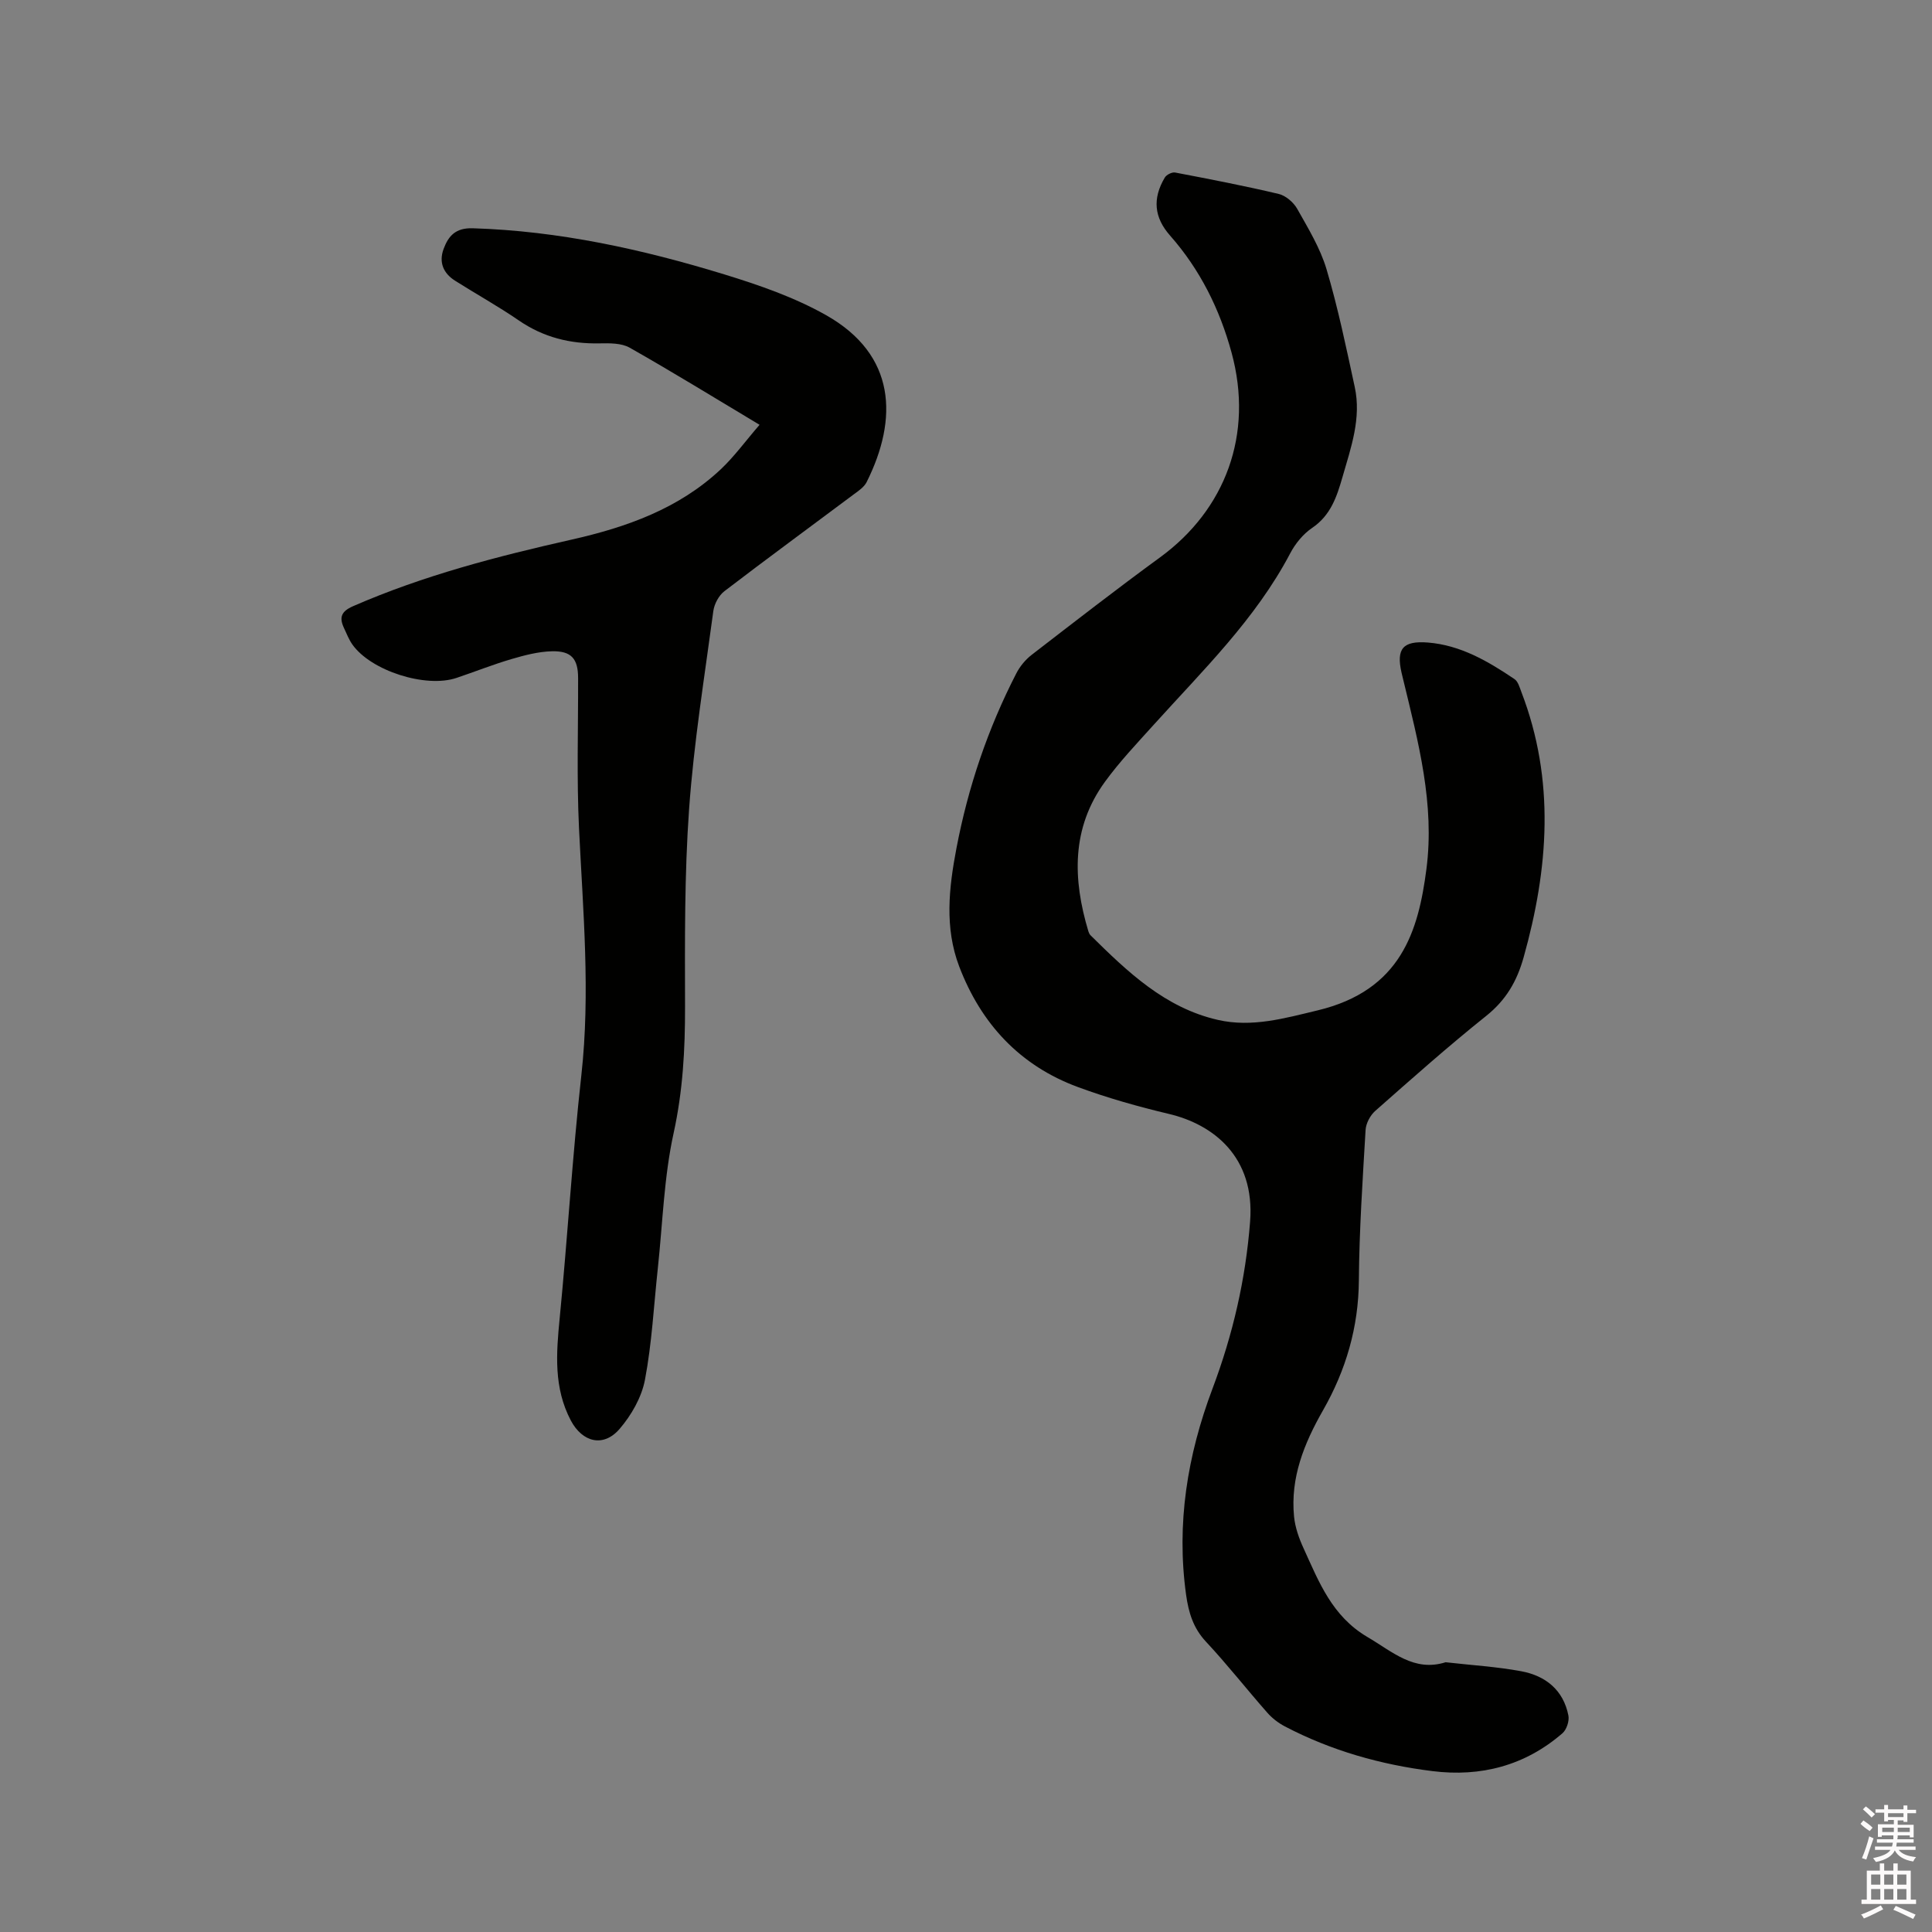 <svg enable-background="new 0 0 400 400" viewBox="0 0 400 400" xmlns="http://www.w3.org/2000/svg"><rect x="0" y="0" width="400" height="400" fill="#808080" stroke="none"/><path d="m385.2 377.6.6-.7c.6.4 1.3.9 1.9 1.5l-.6.7c-.8-.5-1.4-1-1.9-1.5zm.3 7.1c.6-1.4 1.1-2.9 1.5-4.5.3.1.6.3.9.4-.5 1.4-1 2.9-1.5 4.4zm.2-10.1.6-.6c.7.5 1.3 1.1 1.9 1.6l-.7.7c-.6-.6-1.2-1.2-1.8-1.7zm8.4-.8h.8v.9h1.8v.7h-1.8v1.8h-.8v-.3h-1.2v.9h3.3v2.6h-.8v-.4h-2.5c0 .3 0 .6-.1.8h3.4v.7h-3.5c0 .3-.1.6-.1.8h4v.7h-3.5c.7.9 1.9 1.3 3.6 1.5-.2.2-.4.5-.6.9-1.9-.3-3.2-1.1-3.8-2.3-.5 1.1-1.8 2-3.9 2.4-.2-.3-.4-.5-.6-.8 1.9-.4 3.1-.9 3.6-1.7h-3.2v-.7h3.5c.1-.2.1-.5.2-.8h-3.3v-.7h3.4c0-.2 0-.5 0-.8h-2.4v.3h-.8v-2.6h3.3v-.9h-1.2v.3h-.8v-1.8h-1.8v-.7h1.8v-.9h.8v.9h3.2zm-4.4 5.5h2.4c0-.3 0-.6 0-.9h-2.4zm1.2-3.1h3.2v-.8h-3.2zm4.4 2.2h-2.4v.9h2.5v-.9z" fill="#fcfafa"/><path d="m389.2 385.8h.9v1.5h1.9v-1.5h.9v1.5h2.7v6h1.1v.9h-11.3v-.9h1.1v-6h2.7zm.2 8.7.5.8c-1.2.6-2.5 1.3-4 1.9-.2-.3-.3-.6-.6-.8 1.6-.6 3-1.3 4.1-1.9zm-2-4.3h1.9v-2.1h-1.9zm0 3.1h1.9v-2.2h-1.9zm2.7-3.1h1.9v-2.1h-1.9zm0 3.1h1.9v-2.2h-1.9zm2.4 1.3c1.4.6 2.7 1.2 4.1 1.8l-.5.9c-1.5-.7-2.8-1.4-4.1-1.9zm2.2-6.5h-1.9v2.1h1.9zm-1.9 5.2h1.9v-2.2h-1.9z" fill="#fcfafa"/><g fill="#010100"><path d="m299.3 344.15c5.36.61 10.56.92 15.64 1.86 5.04.93 8.74 3.88 9.78 9.17.22 1.13-.37 2.92-1.23 3.67-7.74 6.71-16.9 9.09-26.92 7.84-10.68-1.33-20.95-4.23-30.54-9.25-1.36-.71-2.67-1.72-3.68-2.88-4.27-4.85-8.27-9.96-12.68-14.68-2.64-2.83-3.59-6.05-4.1-9.68-2.05-14.74.26-28.89 5.47-42.71 4.2-11.15 6.86-22.63 7.78-34.58 1.04-13.45-7.68-20.12-16.79-22.28-6.36-1.51-12.71-3.3-18.84-5.56-12.03-4.43-20.07-13.1-24.6-24.98-3.06-8.04-2.13-16.28-.57-24.46 2.41-12.66 6.5-24.76 12.4-36.22.74-1.44 1.88-2.83 3.16-3.82 8.81-6.8 17.6-13.63 26.59-20.19 13.51-9.86 19.43-25.45 14.81-42.4-2.46-9.01-6.52-17.19-12.74-24.24-3.28-3.72-3.68-7.63-1.08-12 .35-.59 1.49-1.16 2.14-1.04 7.17 1.37 14.35 2.75 21.46 4.44 1.45.35 3.05 1.73 3.81 3.07 2.27 4.04 4.76 8.11 6.07 12.5 2.38 8 4.07 16.2 5.84 24.37 1.41 6.48-.77 12.54-2.53 18.66-1.19 4.13-2.45 7.94-6.3 10.55-1.86 1.26-3.48 3.25-4.53 5.26-7.17 13.62-18.09 24.22-28.23 35.46-3.48 3.86-7.08 7.65-10.12 11.83-6.98 9.59-6.68 20.16-3.43 30.97.09.29.24.61.45.82 7.65 7.55 15.4 15.01 26.36 17.51 7.05 1.61 13.79-.33 20.64-1.97 17.34-4.15 20.88-16.55 22.53-29.22 1.76-13.47-1.67-26.31-4.78-39.18-.12-.51-.25-1.03-.37-1.54-1.12-4.92.27-6.63 5.46-6.22 6.77.54 12.46 3.88 17.93 7.57.75.51 1.07 1.75 1.44 2.71 7 18.24 5.61 36.5.45 54.9-1.41 5.02-3.67 8.86-7.77 12.14-7.86 6.28-15.4 12.99-22.95 19.65-1.04.92-1.92 2.57-2 3.94-.61 10.37-1.31 20.75-1.39 31.13-.07 9.73-2.68 18.61-7.43 26.93-3.91 6.85-6.78 13.95-5.99 21.99.22 2.24 1.02 4.5 1.97 6.57 3.18 6.96 5.87 14.03 13.21 18.36 5.23 3.06 9.66 7.29 16.2 5.23z"/><path d="m157.26 87.95c-9.42-5.64-18.07-10.97-26.9-15.97-1.7-.96-4.12-.93-6.21-.89-6.1.13-11.65-1.25-16.74-4.75-4.26-2.93-8.82-5.45-13.19-8.22-2.43-1.54-3.4-3.8-2.38-6.57 1.01-2.74 2.51-4.4 6.05-4.29 17.85.55 35.09 4.35 52.04 9.54 7.24 2.22 14.57 4.76 21.12 8.46 14.5 8.21 14.93 21.44 8.38 34.55-.53 1.05-1.71 1.84-2.72 2.58-8.91 6.67-17.89 13.24-26.73 20.01-1.15.88-2.09 2.63-2.29 4.09-1.83 13.65-4.04 27.29-5.02 41.01-.97 13.61-.87 27.31-.84 40.96.02 8.81-.45 17.4-2.36 26.12-2.01 9.15-2.27 18.69-3.28 28.06-.83 7.69-1.22 15.46-2.66 23.04-.69 3.62-2.81 7.33-5.25 10.16-3.36 3.9-7.71 2.77-10.1-1.75-3.56-6.76-3.02-13.84-2.31-21.1 1.64-16.77 2.63-33.6 4.49-50.35 1.9-17.1.34-34.07-.48-51.11-.5-10.37-.16-20.78-.19-31.17-.01-3.95-1.37-5.62-5.42-5.52-2.8.07-5.64.81-8.36 1.61-3.85 1.13-7.6 2.63-11.41 3.91-6.39 2.14-17.72-1.49-21.55-6.93-.72-1.02-1.18-2.24-1.72-3.38-1.04-2.2-.62-3.46 1.88-4.55 14.54-6.35 29.78-10.3 45.19-13.77 11.38-2.56 22.24-6.4 30.94-14.58 2.81-2.65 5.12-5.85 8.02-9.2z"/></g></svg>